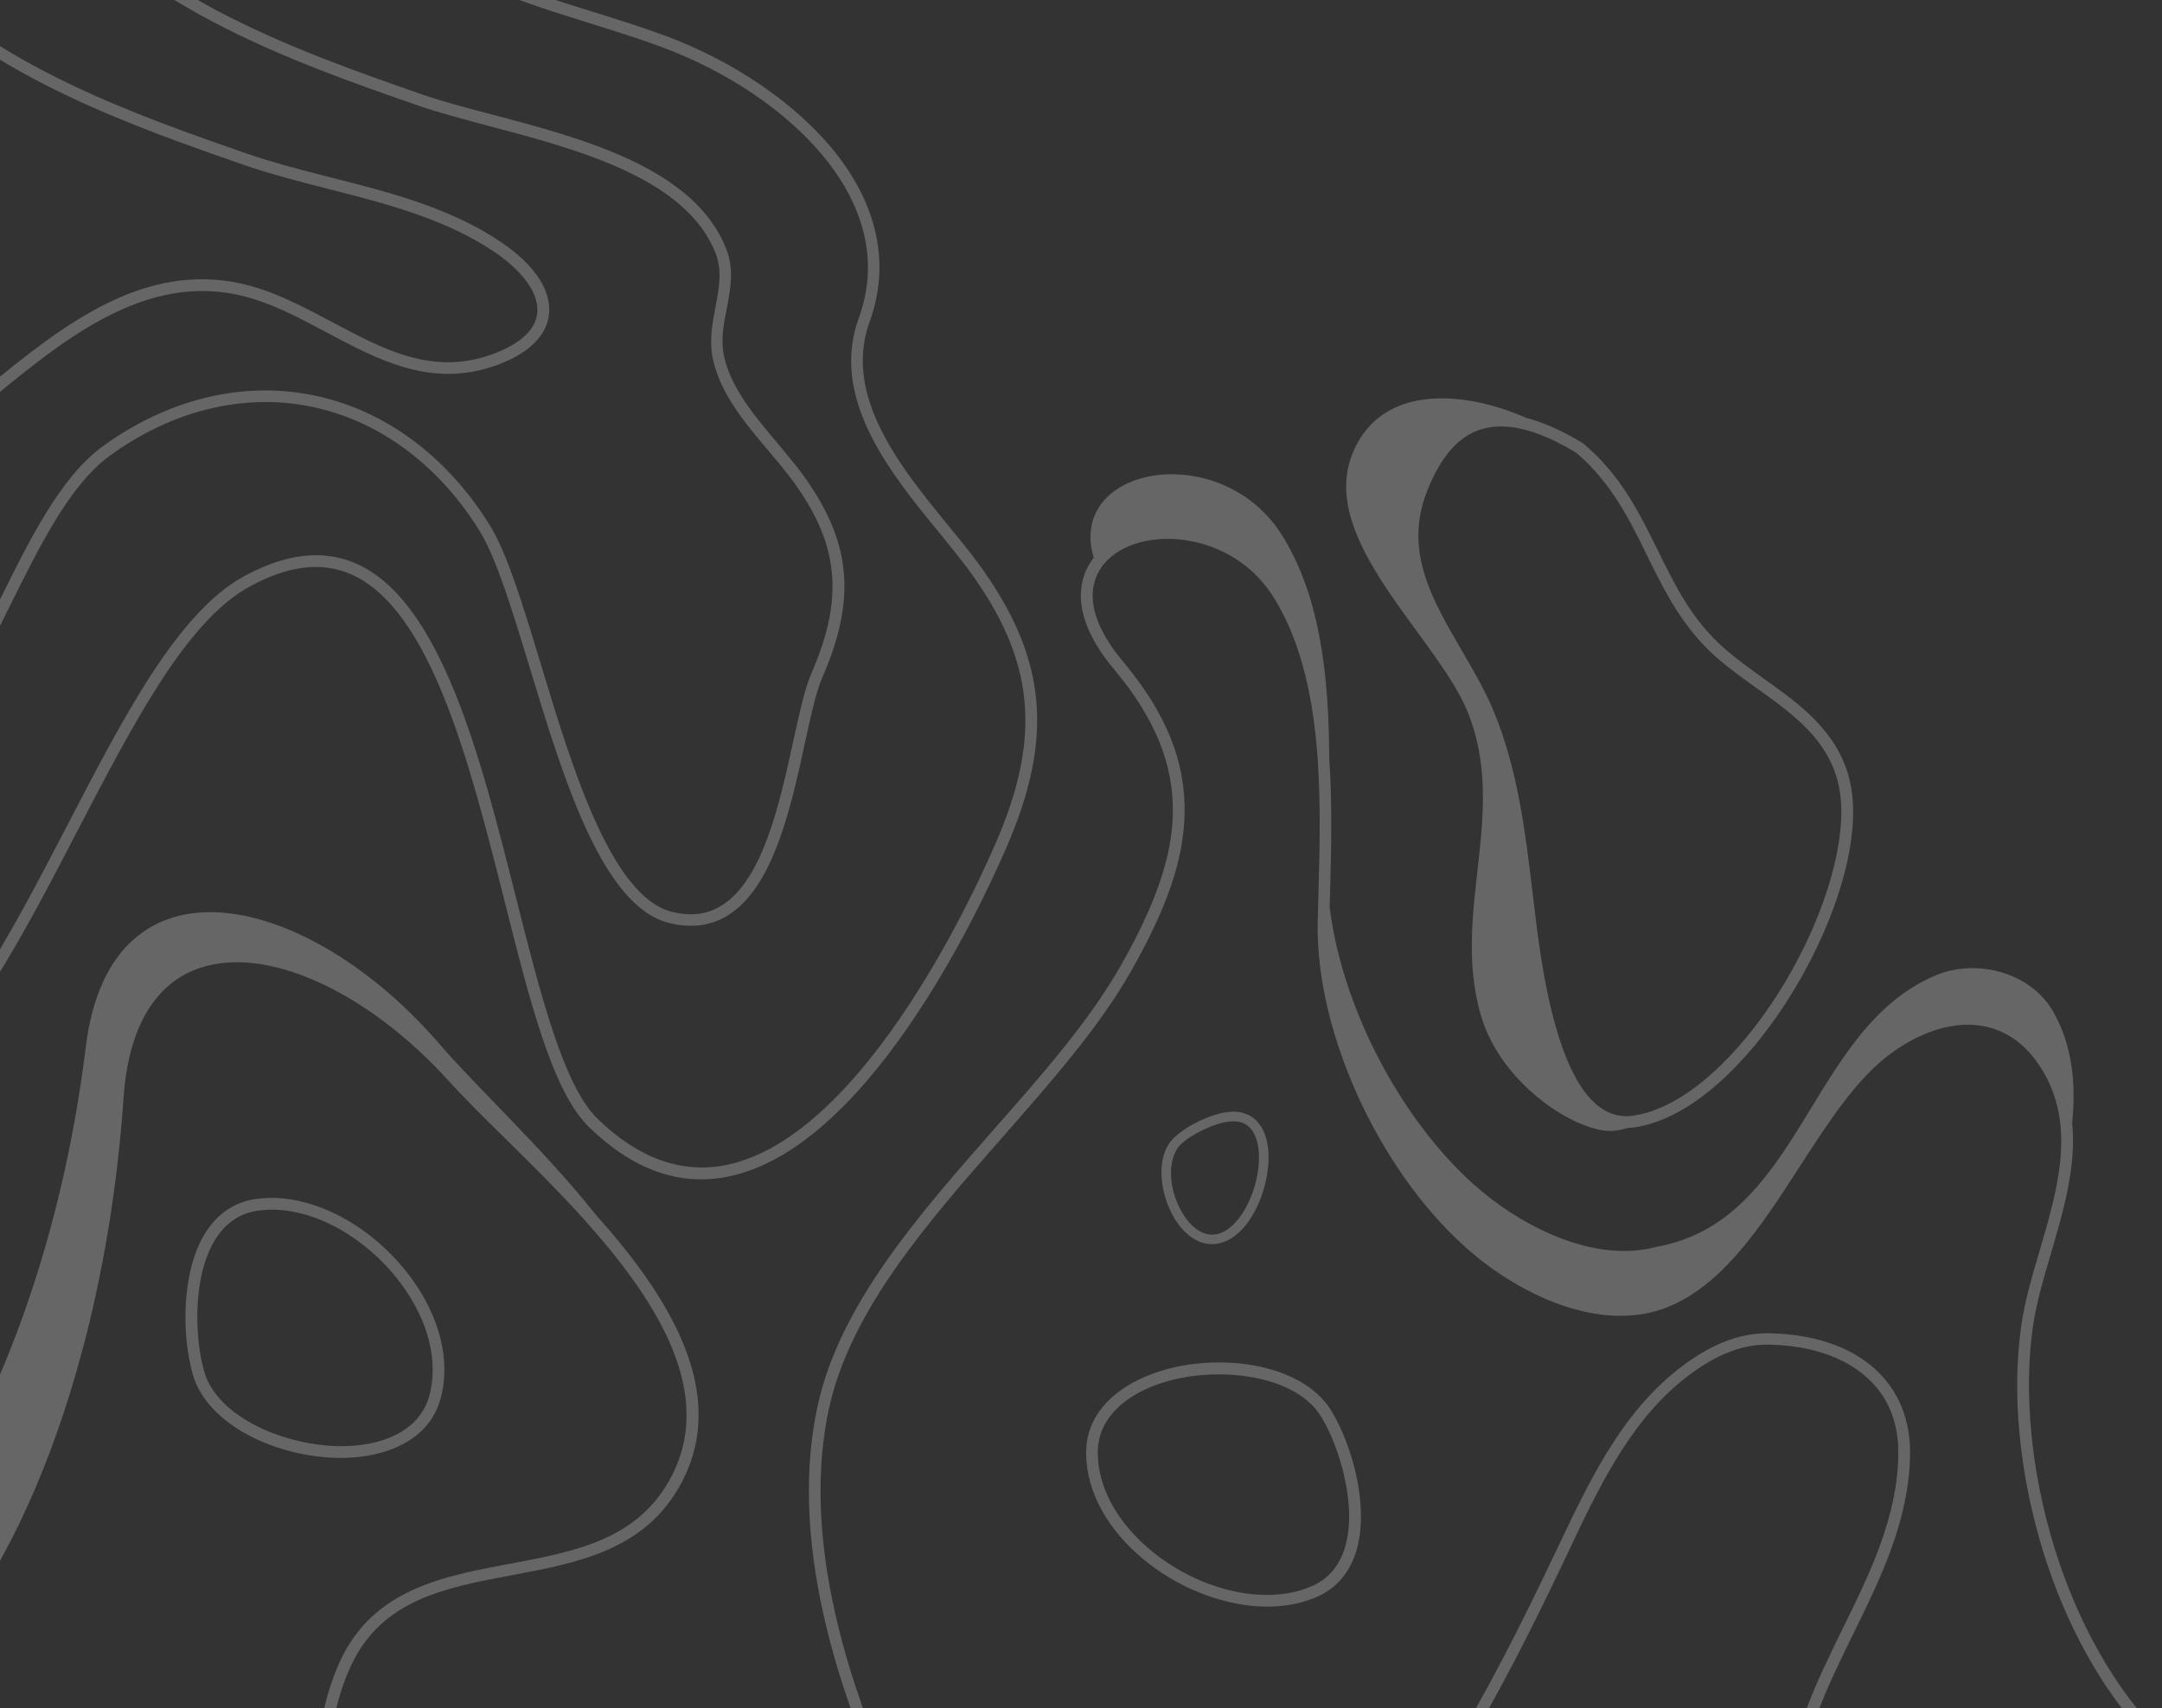 <svg width="543" height="429" viewBox="0 0 543 429" fill="none" xmlns="http://www.w3.org/2000/svg">
<rect x="0" y="0" width="543" height="429" fill="#333333" stroke="none"/>
<g clip-path="url(#clip0_404_4730)">
<path d="M-24.384 421.633L-24.384 423.601C4.969 397.961 26.604 340.332 31.028 275.814C32.209 258.343 38.748 247.073 49.957 243.185C58.218 240.332 68.592 241.512 80 246.679C91.358 251.847 102.665 260.411 112.696 271.483C116.53 275.715 121.398 280.538 126.611 285.656C150.751 309.426 183.742 342.006 168.599 370.894C160.289 386.691 144.605 389.644 128.035 392.745C111.22 395.894 93.815 399.142 85.457 417.105C82.95 422.519 81.179 428.769 80.146 435.855L83.146 435.855C84.129 429.212 85.8 423.404 88.161 418.336C95.88 401.751 111.811 398.749 128.626 395.599C145.195 392.498 162.305 389.3 171.254 372.223C183.054 349.683 168.156 325.765 149.571 304.997C136.443 288.511 120.022 273.402 110.433 262.28C77.491 223.992 27.735 212.18 21.539 263.019C15.394 313.068 -1.718 358.689 -24.334 387.479L-24.384 421.633Z" fill="white" fill-opacity="0.25"/>
<path d="M510.607 333.002C511.443 327.244 513.213 321.24 515.081 314.891C518.277 304.015 521.522 292.893 520.441 282.115C521.375 272.519 520.637 263.07 515.868 254.408C510.165 244.073 496.349 240.678 486.171 244.958C454.261 258.394 452.59 306.476 416.206 313.12L416.157 313.12C400.964 317.253 383.608 308.69 372.249 299.291C353.025 283.296 337.194 254.163 333.949 227.832C333.998 226.652 333.998 225.421 334.048 224.241C334.343 213.709 334.637 202.045 333.851 190.48C333.753 170.795 331.835 150.322 322.148 134.672C306.907 109.967 267.769 116.857 274.703 140.086C273.866 141.168 273.129 142.35 272.637 143.579C270.621 148.403 270.178 156.621 279.767 168.038C290.14 180.441 294.811 192.006 294.565 204.407C294.32 215.333 290.239 227.144 281.39 242.696C273.522 256.475 261.919 269.713 249.578 283.69C230.599 305.295 210.932 327.687 205.376 352.982C201.984 368.485 202.476 386.251 206.9 405.838C209.064 415.434 212.161 425.523 216.192 435.956L219.339 435.956C215.16 425.277 211.964 414.991 209.752 405.198C205.426 386.054 204.933 368.681 208.228 353.622C213.635 329.065 233.008 306.968 251.79 285.609C264.179 271.485 275.931 258.148 283.945 244.123C293.091 228.127 297.27 215.873 297.515 204.457C297.81 191.267 292.894 179.112 282.028 166.119C275.194 157.95 272.932 150.567 275.391 144.711C277.603 139.495 283.454 136 291.123 135.41C299.827 134.721 312.561 138.215 319.986 150.174C332.622 170.598 331.785 200.323 331.146 224.191C331.097 226.652 330.999 229.063 330.949 231.426C330.311 259.969 347.273 296.042 370.382 315.236C381.985 324.882 399.931 333.642 415.616 329.36L415.665 329.36C431.349 324.931 441.92 308.641 452.098 292.844C459.473 281.475 466.406 270.747 474.961 264.546C483.123 258.591 491.629 256.228 498.856 257.853C504.953 259.231 509.919 263.267 513.606 269.91C521.227 283.641 516.655 299.143 512.279 314.104C510.361 320.551 508.591 326.653 507.706 332.608C505.199 349.734 507.116 369.912 513.066 389.4C518.72 407.806 527.717 424.096 538.682 435.907L542.763 435.907C531.258 424.292 521.768 407.56 515.917 388.514C510.116 369.715 508.198 349.488 510.607 333.002Z" fill="white" fill-opacity="0.25"/>
<path d="M19.525 208.527C33.537 181.608 46.764 156.115 62.546 147.404C72.282 142.04 80.639 141.006 88.112 144.204C108.223 152.965 118.007 191.794 126.661 226.047C133.151 251.883 138.805 274.178 147.95 283.085C158.914 293.765 170.616 297.948 182.711 295.536C217.326 288.696 245.056 230.624 252.725 212.956C264.919 184.955 262.904 164.924 245.597 141.351C243.433 138.398 240.876 135.297 238.172 132.001C226.323 117.532 211.622 99.471 218.407 80.819C223.718 66.202 220.422 51.094 208.868 37.166C199.183 25.552 183.99 15.266 167.175 9.016C161.078 6.752 154.736 4.784 148.589 2.865C125.776 -4.221 104.24 -10.964 90.523 -32.322C86.097 -39.212 81.722 -47.431 77.837 -56.389L74.641 -56.389C78.722 -46.792 83.345 -38.032 88.064 -30.698C102.372 -8.455 125.431 -1.27 147.754 5.718C153.849 7.639 160.143 9.558 166.192 11.821C182.564 17.875 197.314 27.815 206.656 39.085C214.227 48.191 221.947 62.659 215.703 79.834C208.328 100.061 223.619 118.811 235.96 133.87C238.615 137.118 241.123 140.219 243.285 143.122C259.855 165.663 261.773 184.905 250.07 211.775C245.695 221.815 236.451 241.304 223.668 259.118C209.556 278.705 195.593 289.975 182.219 292.633C171.108 294.798 160.291 290.91 150.064 280.969C141.509 272.652 135.708 249.621 129.561 225.308C120.76 190.367 110.78 150.799 89.342 141.498C81.082 137.907 71.642 139.037 61.169 144.796C44.6 153.949 31.178 179.787 16.968 207.15C4.283 231.559 -8.746 256.559 -24.332 270.142L-24.332 273.981C-7.468 260.447 6.2 234.217 19.525 208.527Z" fill="white" fill-opacity="0.25"/>
<path d="M2.167 152.826C10.083 136.832 17.606 121.723 27.538 114.49C43.074 103.17 60.874 98.741 77.689 102.038C94.848 105.384 110.09 116.556 120.514 133.437C124.693 140.228 128.725 153.466 133.003 167.541C141.557 195.692 151.244 227.581 168.059 231.813C173.565 233.192 178.531 232.552 182.809 229.894C194.265 222.807 198.641 202.778 202.131 186.734C203.655 179.795 204.933 173.792 206.556 170.1C215.26 150.119 213.784 135.798 201.443 118.967C199.574 116.457 197.51 113.996 195.298 111.34C189.544 104.499 183.547 97.46 181.826 89.342C180.99 85.355 181.728 81.565 182.514 77.53C183.448 72.707 184.431 67.687 182.416 62.569C174.548 42.195 146.18 34.714 123.366 28.711C117.022 27.037 111.025 25.463 106.205 23.789C74.837 12.864 31.914 -2.048 11.411 -33.938C7.428 -40.139 3.545 -47.817 0.299 -56.183L-2.847 -56.183C0.544 -47.177 4.676 -38.908 8.952 -32.314C29.997 0.413 73.51 15.57 105.271 26.593C110.237 28.316 116.286 29.891 122.678 31.614C144.852 37.47 172.434 44.705 179.76 63.7C181.431 68.08 180.596 72.412 179.71 77.038C178.924 81.171 178.088 85.502 179.022 90.03C180.891 98.888 187.087 106.221 193.084 113.308C195.248 115.867 197.313 118.328 199.083 120.739C210.735 136.587 212.063 150.071 203.852 168.968C202.131 172.905 200.803 179.058 199.231 186.144C195.838 201.695 191.61 220.987 181.235 227.433C177.596 229.697 173.565 230.189 168.747 229.009C153.504 225.17 143.671 192.787 135.805 166.704C131.282 151.842 127.397 138.998 123.021 131.911C112.106 114.341 96.225 102.678 78.229 99.183C60.579 95.738 41.993 100.315 25.767 112.127C15.246 119.804 7.576 135.208 -0.487 151.547C-7.617 165.967 -14.943 180.682 -24.432 190.129L-24.432 194.264C-13.566 184.568 -5.601 168.524 2.167 152.826Z" fill="white" fill-opacity="0.25"/>
<path d="M-3.092 100.957L-1.616 99.728C17.116 84.422 38.308 67.098 63.776 75.12C70.069 77.089 76.215 80.386 82.115 83.535C95.146 90.475 108.618 97.66 124.891 91.656C134.773 88.014 137.38 82.847 137.872 79.107C138.608 73.102 134.38 66.606 125.973 60.898C113.239 52.236 97.996 48.348 83.246 44.608C76.117 42.787 68.742 40.918 61.908 38.555C34.375 28.959 -2.059 16.31 -24.43 -8.246L-24.43 -3.966C-1.47 19.558 33.98 31.91 60.924 41.311C67.907 43.722 75.33 45.642 82.508 47.462C97.013 51.154 111.961 54.992 124.302 63.358C131.627 68.379 135.511 73.988 134.922 78.761C134.43 82.897 130.595 86.39 123.859 88.9C108.814 94.462 96.522 87.867 83.493 80.927C77.444 77.729 71.201 74.383 64.662 72.315L64.612 72.315C37.62 63.85 15.789 81.715 -3.534 97.463L-5.01 98.694C-5.501 99.087 -6.189 99.678 -7.025 100.366C-13.367 105.632 -19.169 110.209 -24.43 114.048L-24.43 117.739C-17.694 112.915 -10.959 107.503 -5.108 102.631C-4.272 101.892 -3.584 101.352 -3.092 100.957Z" fill="white" fill-opacity="0.25"/>
<path d="M459.317 231.137C464.764 217.548 466.643 205.215 464.66 196.412C461.834 183.883 452.202 176.985 442.859 170.355C439.527 167.945 436.019 165.437 432.954 162.738C424.951 155.67 420.789 147.198 416.363 138.215C411.749 128.855 407.017 119.186 397.591 111.34L397.377 111.209C392.315 108.137 387.606 106.06 383.388 104.973C366.111 97.438 346.195 97.11 339.565 114.23C331.231 135.803 360.858 159.985 368.516 178.591C378.943 203.846 364.48 228.797 371.836 254.695C377.092 273.223 397.468 285.233 405.803 283.963C406.807 283.819 407.841 283.569 408.838 283.285C409.464 283.261 410.053 283.203 410.675 283.108C419.219 281.83 428.42 276.067 437.329 266.417C446.107 256.979 454.089 244.125 459.317 231.137ZM413.703 139.573C418.054 148.421 422.555 157.541 430.991 165.008C434.164 167.808 437.709 170.35 441.145 172.792C450.419 179.425 459.193 185.729 461.764 197.085C465.558 213.861 453.383 244.746 435.198 264.446C426.757 273.591 418.134 279.017 410.282 280.198C401.878 281.471 395.317 273.93 390.752 257.916C387.6 246.826 386.202 235.216 384.887 223.949C383.076 208.941 381.247 193.447 375.242 178.848C373.049 173.537 370.06 168.361 367.15 163.392C359.65 150.559 352.594 138.406 358.34 123.552C360.139 118.918 362.323 115.175 364.759 112.535C371.765 104.945 381.939 105.308 395.839 113.674C404.66 121.16 409.274 130.521 413.703 139.573Z" fill="white" fill-opacity="0.25"/>
<path d="M108.765 355.73C109.552 354.45 110.141 353.023 110.585 351.497C113.337 341.852 110.486 330.483 102.815 320.345C93.868 308.534 80.297 300.857 68.251 300.857C66.972 300.857 65.644 300.955 64.415 301.103C59.106 301.841 54.878 304.597 51.779 309.322C45.634 318.771 45.486 334.863 48.436 345.247C50.157 351.251 55.221 356.714 62.694 360.602C69.479 364.145 77.839 366.163 85.656 366.163C96.423 366.114 104.881 362.325 108.765 355.73ZM51.288 344.46C48.879 336.143 48.239 320.247 54.287 310.946C56.894 306.959 60.434 304.646 64.858 304.056C65.989 303.908 67.12 303.81 68.3 303.81C79.461 303.81 92.147 310.995 100.504 322.117C107.584 331.517 110.24 341.95 107.781 350.71C107.438 351.99 106.896 353.171 106.257 354.253C102.865 359.962 95.392 363.21 85.656 363.21C71.693 363.161 54.581 356.025 51.288 344.46Z" fill="white" fill-opacity="0.25"/>
<path d="M273.462 359.931C273.034 361.371 272.832 362.902 272.8 364.49C272.634 374.521 278.328 384.763 288.358 392.568C300.056 401.659 315.149 405.559 326.786 402.439C328.02 402.107 329.277 401.668 330.426 401.208C335.364 399.119 338.735 395.361 340.506 389.995C343.999 379.276 339.98 363.694 334.446 354.428C331.231 349.074 324.926 345.109 316.702 343.29C309.233 341.625 300.638 341.842 293.086 343.867C282.698 346.704 275.51 352.555 273.462 359.931ZM331.895 355.927C336.373 363.337 341.1 378.525 337.663 389.076C336.178 393.602 333.357 396.753 329.235 398.47C328.181 398.905 327.114 399.293 325.974 399.599C315.193 402.491 301.083 398.837 290.132 390.259C280.863 383.013 275.6 373.623 275.71 364.525C275.712 363.2 275.929 361.919 276.266 360.708C278.067 354.314 284.446 349.241 293.85 346.719C307.351 343.149 325.722 345.609 331.895 355.927Z" fill="white" fill-opacity="0.25"/>
<path d="M316.91 283.251C315.705 281.162 313.257 278.769 308.536 279.268C304.118 279.732 297.596 282.898 294.58 286.034C290.224 290.547 291.252 299.565 294.747 305.624C297.237 309.942 300.736 312.47 304.354 312.469C305.056 312.481 305.789 312.383 306.516 312.195C310.328 311.245 313.863 307.484 316.232 301.937C318.642 296.226 319.783 288.231 316.91 283.251ZM305.928 309.888C305.394 310.01 304.877 310.077 304.373 310.09C301.618 310.057 298.903 308.004 296.834 304.418C292.978 297.732 293.574 290.562 296.316 287.677C298.89 284.982 304.961 282.077 308.805 281.666C311.561 281.375 313.578 282.298 314.824 284.457C316.933 288.114 316.583 294.908 314 301.044C311.964 305.797 308.959 309.112 305.928 309.888Z" fill="white" fill-opacity="0.25"/>
<path d="M444.519 334.856C436.456 334.659 428.441 338.055 419.886 345.191C406.513 356.411 398.793 372.75 391.32 388.498C390.877 389.483 390.435 390.418 389.943 391.353C373.62 425.753 358.18 453.706 335.859 478.214C334.875 479.297 333.794 480.527 332.564 481.856C330.795 483.825 328.779 486.089 326.567 488.5L330.549 488.5C332.073 486.827 333.451 485.252 334.728 483.825C335.908 482.496 337.039 481.266 337.973 480.183C360.541 455.379 376.078 427.229 392.549 392.583C392.992 391.648 393.434 390.664 393.926 389.68C401.252 374.177 408.823 358.183 421.705 347.356C429.671 340.712 437.095 337.513 444.372 337.71C453.91 337.907 461.974 340.417 467.677 344.945C473.872 349.866 476.97 356.805 476.773 365.614C476.478 381.215 469.545 395.339 462.809 409.02C456.122 422.653 449.239 436.678 448.502 452.574C447.912 466.01 449.682 478.411 453.517 488.5L456.663 488.5C452.73 478.657 450.862 466.256 451.452 452.722C452.14 437.466 458.925 423.686 465.464 410.349C472.299 396.422 479.379 382.002 479.723 365.713C480.165 347.209 466.644 335.348 444.519 334.856Z" fill="white" fill-opacity="0.25"/>
</g>
<defs>
<clipPath id="clip0_404_4730">
<rect width="543" height="429" fill="white" transform="translate(543 429) rotate(-180)"/>
</clipPath>
</defs>
</svg>
